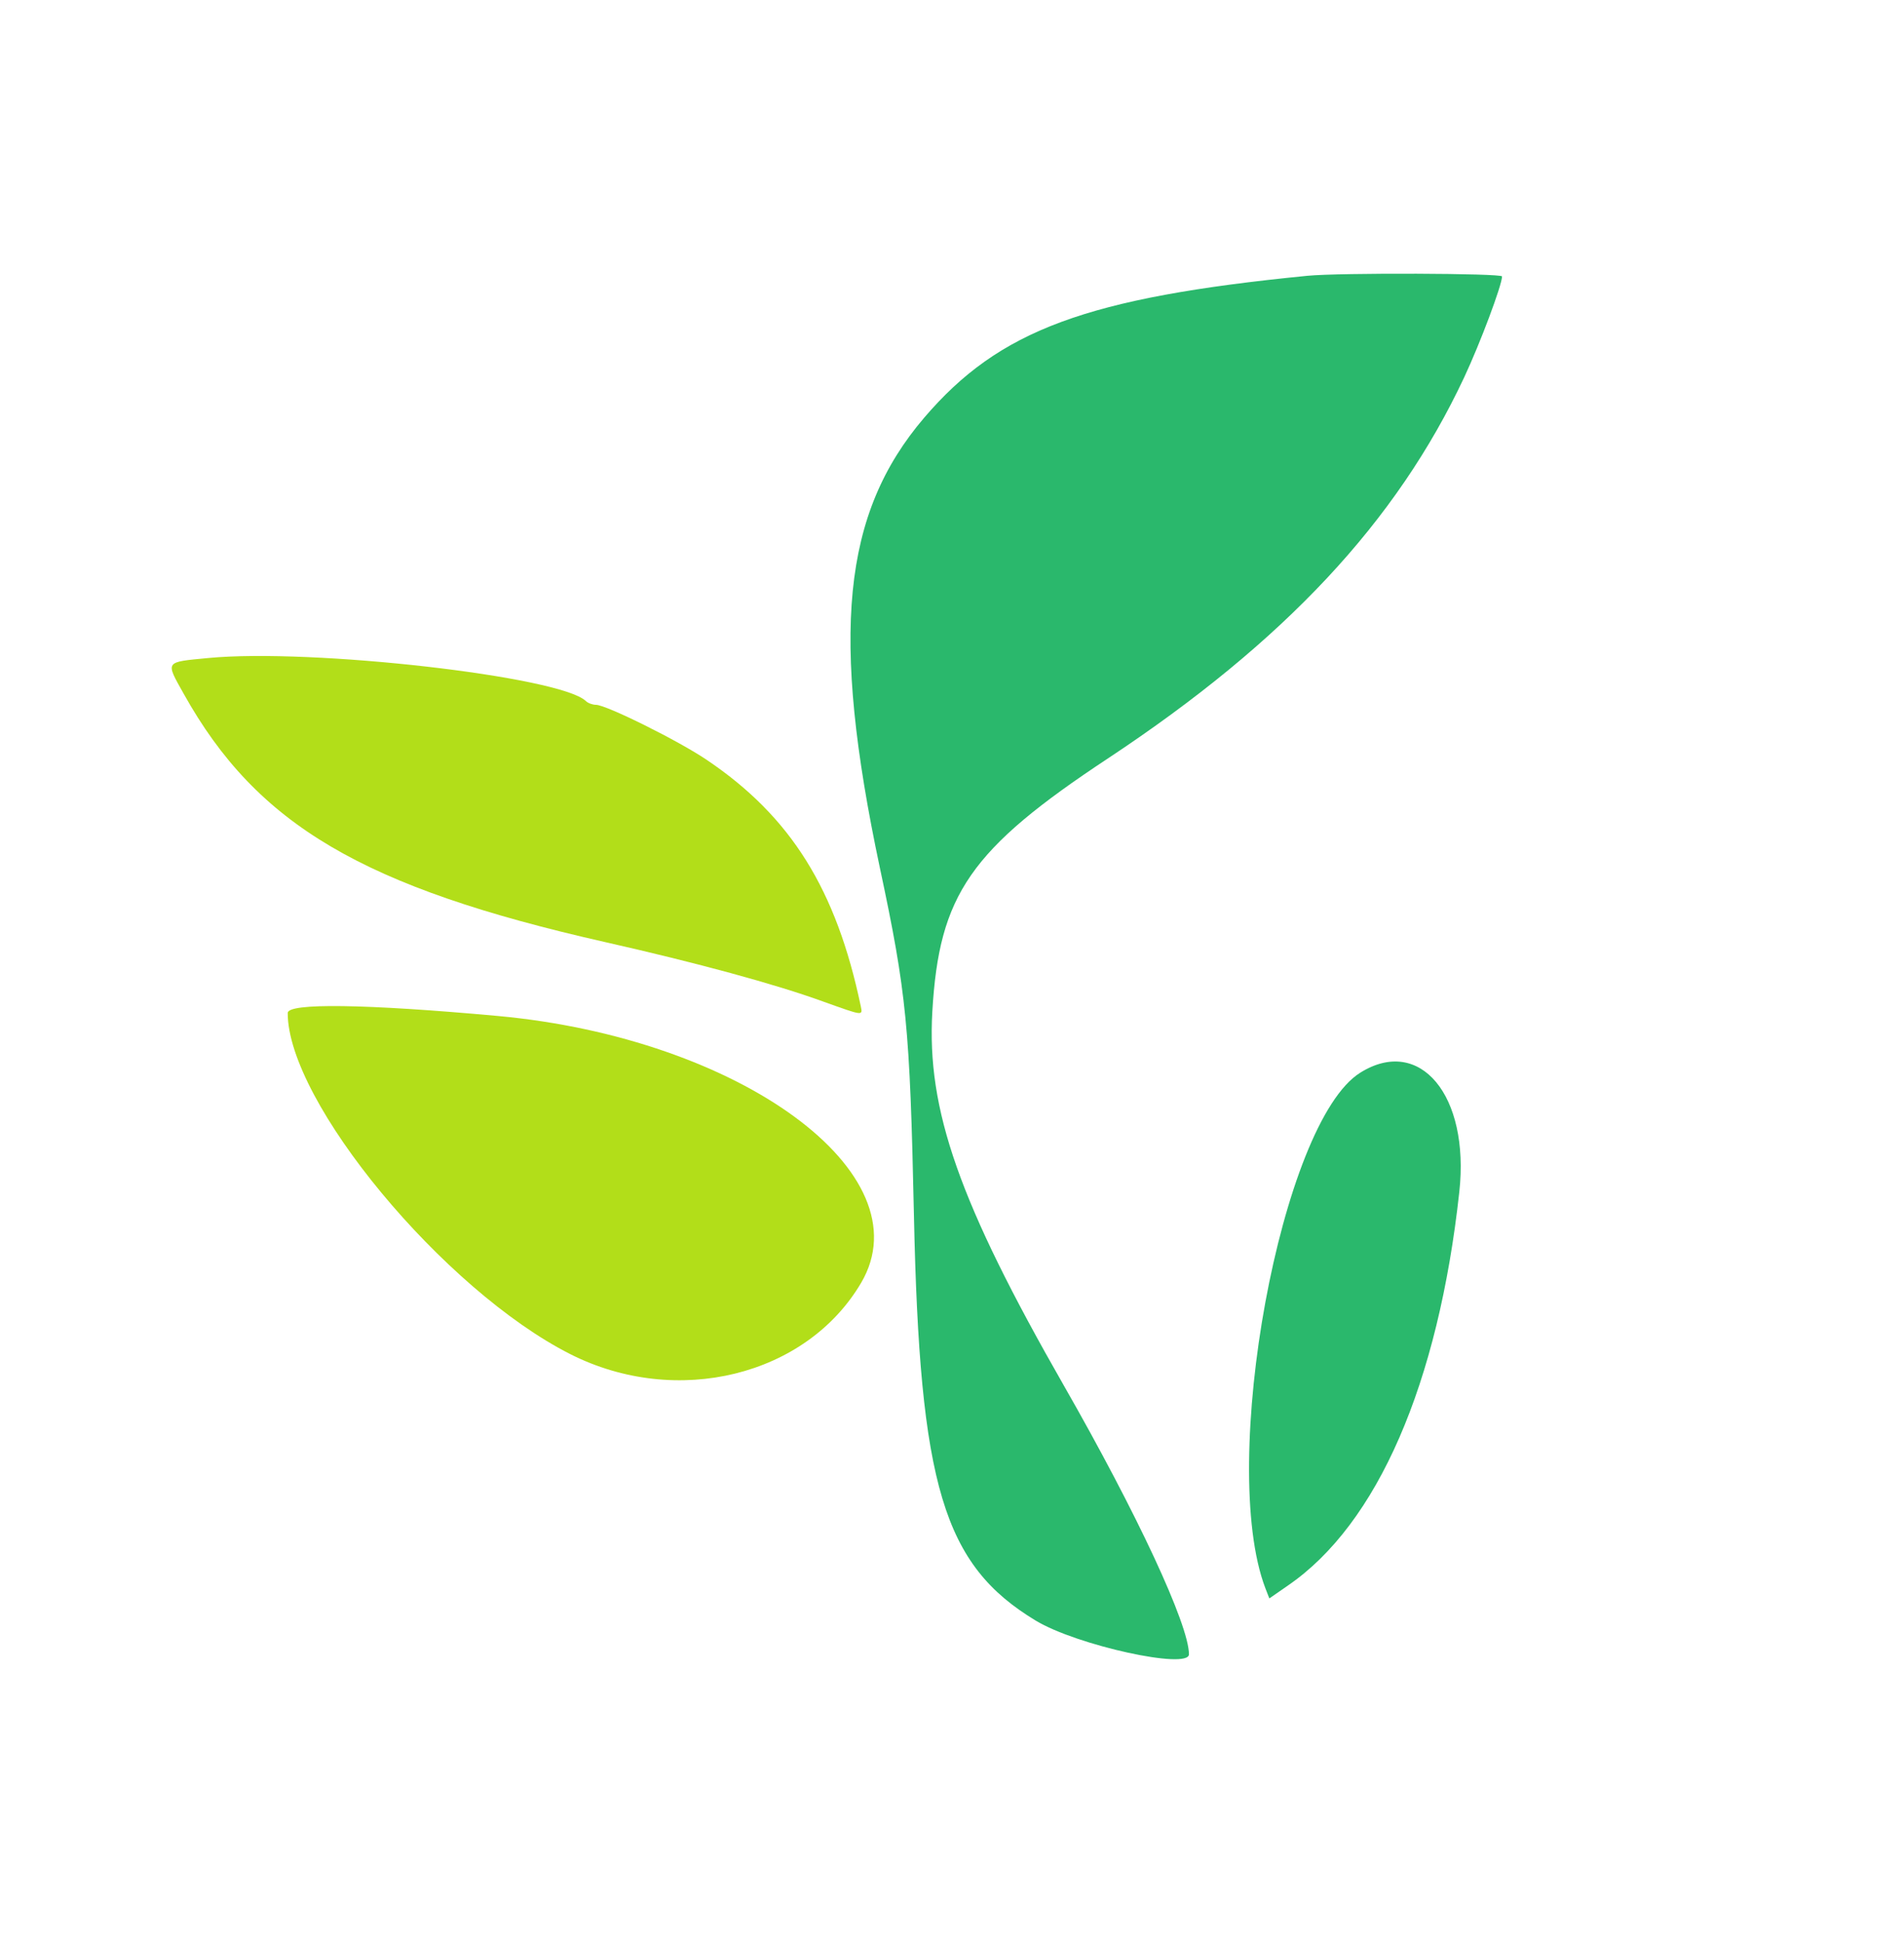 <?xml version="1.0" standalone="no"?>
<!DOCTYPE svg PUBLIC "-//W3C//DTD SVG 20010904//EN"
 "http://www.w3.org/TR/2001/REC-SVG-20010904/DTD/svg10.dtd">
<svg version="1.0" xmlns="http://www.w3.org/2000/svg"
 width="900pt" height="918pt" viewBox="0 0 450 450"
 preserveAspectRatio="xMidYMid meet">
<g transform="translate(0,918) scale(0.05,-0.05)"
fill="#2ab86c" stroke="none">
<path d="M6180 17147 c-1044 -103 -1457 -256 -1811 -670 -388 -454 -444 -1024
-210 -2127 126 -591 142 -751 161 -1640 27 -1280 139 -1653 576 -1917 194
-117 724 -233 724 -159 0 139 -244 663 -592 1271 -494 863 -648 1301 -621
1765 32 554 179 767 832 1198 834 552 1362 1117 1682 1799 76 162 179 437 179
477 0 15 -768 18 -920 3z"/>
<path d="M984 15341 c-207 -20 -203 -13 -115 -170 346 -619 846 -913 1991
-1172 434 -98 806 -199 1031 -281 190 -68 187 -68 178 -23 -116 553 -330 896
-727 1164 -134 91 -477 261 -525 261 -16 0 -38 8 -48 18 -121 116 -1295 250
-1785 203z" fill="#b2de19"/>
<path d="M1360 13664 c0 -420 737 -1309 1336 -1612 503 -254 1116 -103 1375
338 302 515 -571 1155 -1719 1260 -626 57 -992 62 -992 14z" fill="#b2de19"/>
<path d="M6430 13382 c-375 -233 -672 -1848 -449 -2435 l19 -49 88 61 c423
290 711 953 810 1860 50 455 -186 739 -468 563z"/>
</g>
</svg>
